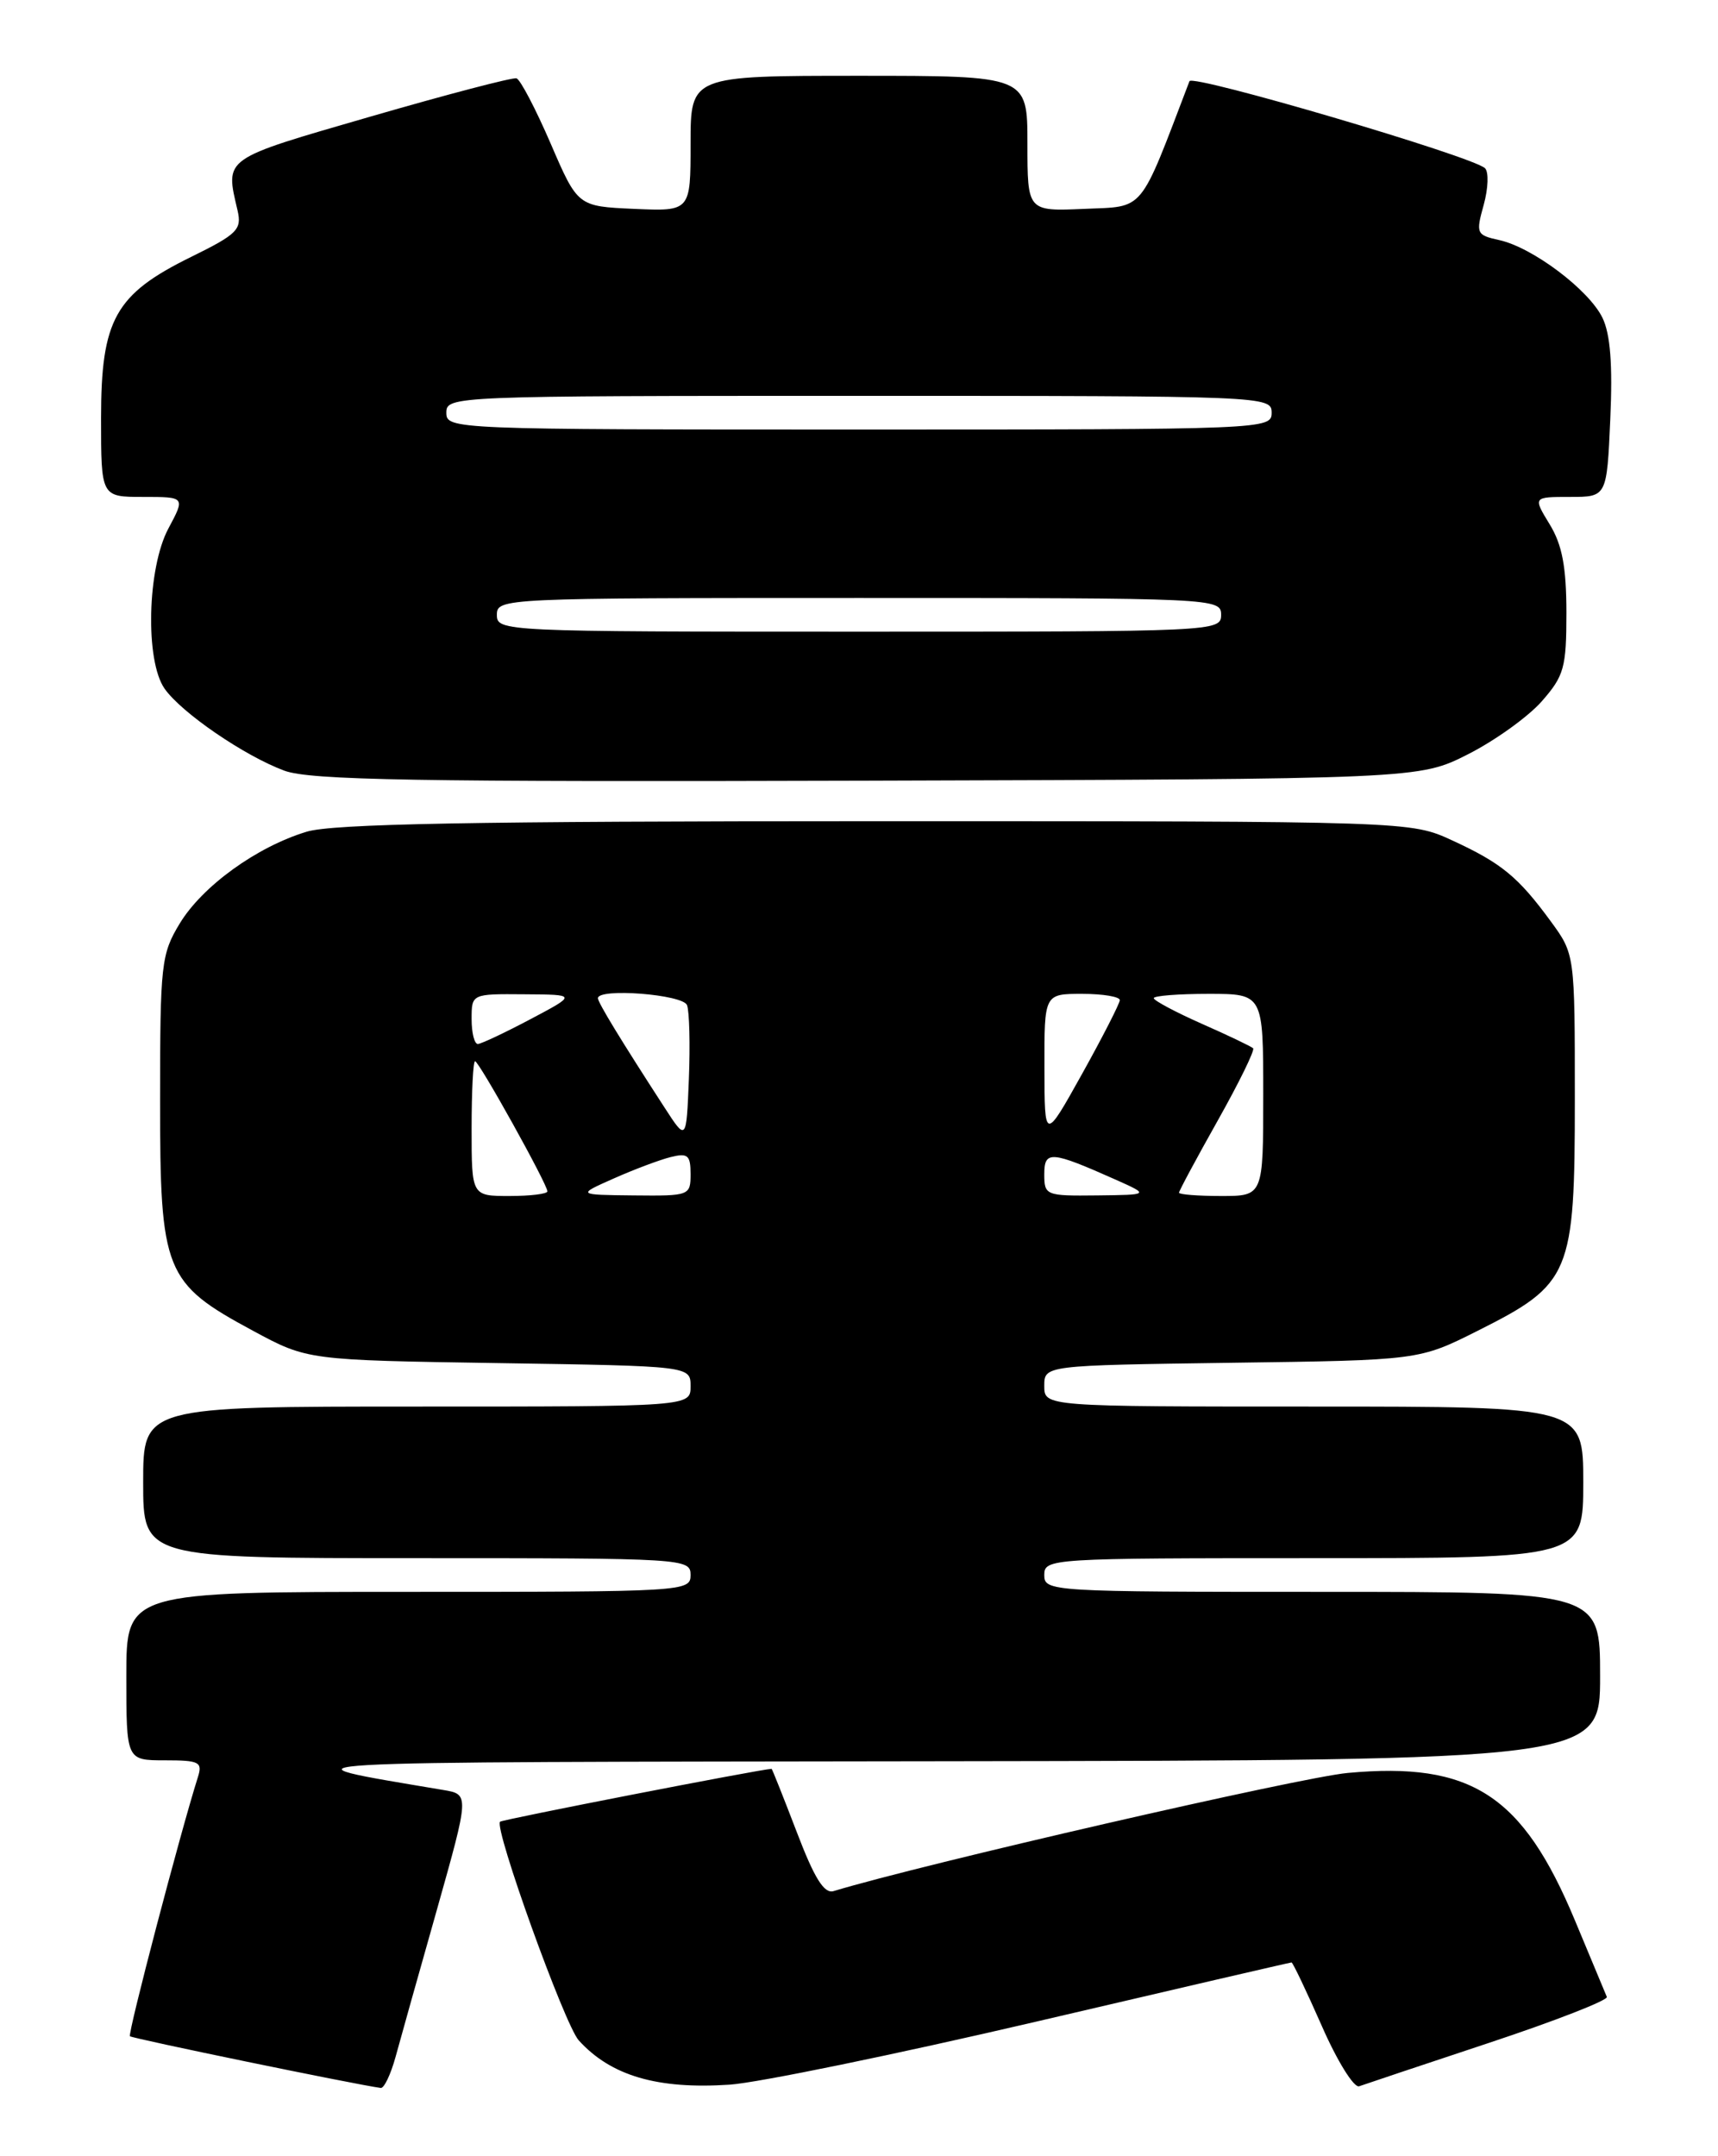 <?xml version="1.0" encoding="UTF-8" standalone="no"?>
<!DOCTYPE svg PUBLIC "-//W3C//DTD SVG 1.1//EN" "http://www.w3.org/Graphics/SVG/1.1/DTD/svg11.dtd" >
<svg xmlns="http://www.w3.org/2000/svg" xmlns:xlink="http://www.w3.org/1999/xlink" version="1.1" viewBox="0 0 204 256">
 <g >
 <path fill="currentColor"
d=" M 46.96 244.25 C 47.52 242.19 49.73 234.32 51.87 226.77 C 55.74 213.04 55.74 213.04 52.62 212.52 C 32.18 209.07 29.60 209.22 111.75 209.11 C 190.00 209.00 190.00 209.00 190.00 199.00 C 190.00 189.00 190.00 189.00 157.00 189.00 C 124.67 189.00 124.00 188.96 124.00 187.00 C 124.00 185.04 124.67 185.00 156.00 185.00 C 188.00 185.00 188.00 185.00 188.00 176.00 C 188.00 167.00 188.00 167.00 156.00 167.00 C 124.00 167.00 124.00 167.00 124.00 164.55 C 124.00 162.11 124.00 162.11 146.25 161.80 C 168.50 161.50 168.50 161.50 175.47 158.00 C 186.53 152.45 187.00 151.32 187.00 130.50 C 187.00 113.30 187.00 113.30 184.15 109.40 C 180.28 104.11 178.28 102.47 172.46 99.79 C 167.50 97.50 167.50 97.50 104.00 97.50 C 56.15 97.50 39.49 97.81 36.41 98.75 C 30.47 100.55 24.02 105.22 21.34 109.65 C 19.14 113.28 19.01 114.46 19.01 130.60 C 19.00 151.03 19.52 152.33 30.02 157.99 C 36.50 161.49 36.50 161.49 59.25 161.84 C 82.00 162.19 82.00 162.19 82.00 164.59 C 82.00 167.00 82.00 167.00 49.50 167.00 C 17.00 167.00 17.00 167.00 17.00 176.00 C 17.00 185.00 17.00 185.00 49.50 185.00 C 81.33 185.00 82.00 185.04 82.00 187.00 C 82.00 188.96 81.33 189.00 48.50 189.00 C 15.00 189.00 15.00 189.00 15.00 199.00 C 15.00 209.00 15.00 209.00 19.57 209.00 C 23.67 209.00 24.07 209.20 23.50 210.99 C 21.43 217.52 15.14 241.48 15.43 241.76 C 15.70 242.03 42.23 247.50 45.21 247.90 C 45.60 247.96 46.39 246.31 46.96 244.25 Z  M 122.94 240.05 C 139.52 236.17 153.21 233.00 153.36 233.00 C 153.51 233.00 155.13 236.40 156.96 240.55 C 158.78 244.71 160.78 247.92 161.39 247.70 C 162.00 247.48 168.94 245.16 176.80 242.55 C 184.67 239.94 190.97 237.48 190.80 237.09 C 190.64 236.69 188.93 232.59 187.00 227.98 C 180.79 213.10 174.70 209.15 160.03 210.50 C 154.33 211.03 109.55 221.32 98.98 224.53 C 97.86 224.87 96.70 223.00 94.60 217.49 C 93.02 213.37 91.68 210.00 91.62 210.01 C 90.03 210.11 59.63 216.03 59.38 216.29 C 58.63 217.03 67.04 240.38 68.72 242.25 C 72.54 246.46 78.06 248.08 86.64 247.51 C 90.02 247.28 106.35 243.92 122.94 240.05 Z  M 174.32 89.55 C 177.52 87.93 181.46 85.10 183.07 83.27 C 185.73 80.24 186.00 79.27 186.00 72.72 C 185.99 67.29 185.50 64.69 184.01 62.25 C 182.03 59.00 182.03 59.00 186.42 59.00 C 190.80 59.00 190.80 59.00 191.21 49.75 C 191.50 43.29 191.22 39.67 190.28 37.73 C 188.66 34.40 181.98 29.38 178.04 28.51 C 175.31 27.91 175.23 27.73 176.18 24.32 C 176.72 22.36 176.79 20.41 176.33 19.97 C 174.84 18.56 141.58 8.77 141.24 9.64 C 135.20 25.46 136.01 24.48 128.73 24.80 C 122.00 25.09 122.00 25.09 122.00 17.05 C 122.00 9.00 122.00 9.00 102.00 9.00 C 82.00 9.00 82.00 9.00 82.00 17.05 C 82.00 25.09 82.00 25.09 75.30 24.80 C 68.60 24.50 68.60 24.50 65.38 17.03 C 63.60 12.91 61.78 9.44 61.33 9.30 C 60.87 9.17 53.08 11.21 44.00 13.84 C 26.30 18.97 26.74 18.66 28.21 25.00 C 28.73 27.25 28.19 27.80 22.68 30.51 C 13.67 34.94 12.00 37.94 12.00 49.65 C 12.00 59.00 12.00 59.00 17.00 59.00 C 22.00 59.00 22.00 59.00 20.00 62.74 C 17.48 67.44 17.22 78.44 19.54 81.76 C 21.55 84.63 29.02 89.74 33.76 91.50 C 36.82 92.63 49.33 92.85 103.00 92.69 C 168.50 92.50 168.50 92.50 174.32 89.55 Z  M 56.00 134.00 C 56.00 129.60 56.18 126.00 56.41 126.00 C 56.88 126.00 65.00 140.61 65.00 141.45 C 65.00 141.75 62.98 142.00 60.50 142.00 C 56.00 142.00 56.00 142.00 56.00 134.00 Z  M 72.88 139.92 C 75.28 138.85 78.32 137.71 79.63 137.38 C 81.67 136.87 82.00 137.15 82.00 139.39 C 82.00 141.95 81.88 142.00 75.25 141.93 C 68.50 141.86 68.50 141.86 72.88 139.92 Z  M 124.00 139.43 C 124.00 136.57 124.77 136.63 132.50 140.07 C 136.50 141.86 136.50 141.86 130.25 141.93 C 124.19 142.00 124.00 141.92 124.00 139.43 Z  M 140.00 141.61 C 140.00 141.39 142.07 137.54 144.60 133.04 C 147.13 128.54 149.02 124.68 148.80 124.46 C 148.58 124.25 145.84 122.93 142.70 121.55 C 139.57 120.16 137.00 118.79 137.00 118.51 C 137.00 118.23 139.93 118.00 143.50 118.00 C 150.00 118.00 150.00 118.00 150.00 130.00 C 150.00 142.00 150.00 142.00 145.00 142.00 C 142.25 142.00 140.00 141.82 140.00 141.61 Z  M 78.91 131.50 C 73.73 123.51 71.00 119.03 71.00 118.52 C 71.00 117.28 81.09 118.06 81.58 119.34 C 81.86 120.08 81.96 124.02 81.80 128.09 C 81.50 135.50 81.50 135.50 78.91 131.50 Z  M 124.02 126.75 C 124.00 118.00 124.00 118.00 128.50 118.00 C 130.97 118.00 132.99 118.34 132.97 118.75 C 132.95 119.16 130.94 123.10 128.49 127.50 C 124.03 135.50 124.03 135.50 124.02 126.75 Z  M 56.00 121.00 C 56.00 118.00 56.00 118.00 62.25 118.05 C 68.50 118.09 68.50 118.09 63.00 121.00 C 59.98 122.60 57.16 123.93 56.75 123.95 C 56.34 123.98 56.00 122.65 56.00 121.00 Z  M 59.00 73.00 C 59.00 71.03 59.67 71.00 102.00 71.00 C 144.33 71.00 145.00 71.03 145.00 73.00 C 145.00 74.97 144.33 75.00 102.00 75.00 C 59.67 75.00 59.00 74.97 59.00 73.00 Z  M 53.00 49.00 C 53.00 47.03 53.67 47.00 102.00 47.00 C 150.33 47.00 151.00 47.03 151.00 49.00 C 151.00 50.97 150.33 51.00 102.00 51.00 C 53.67 51.00 53.00 50.97 53.00 49.00 Z "/>
</g>
</svg>
